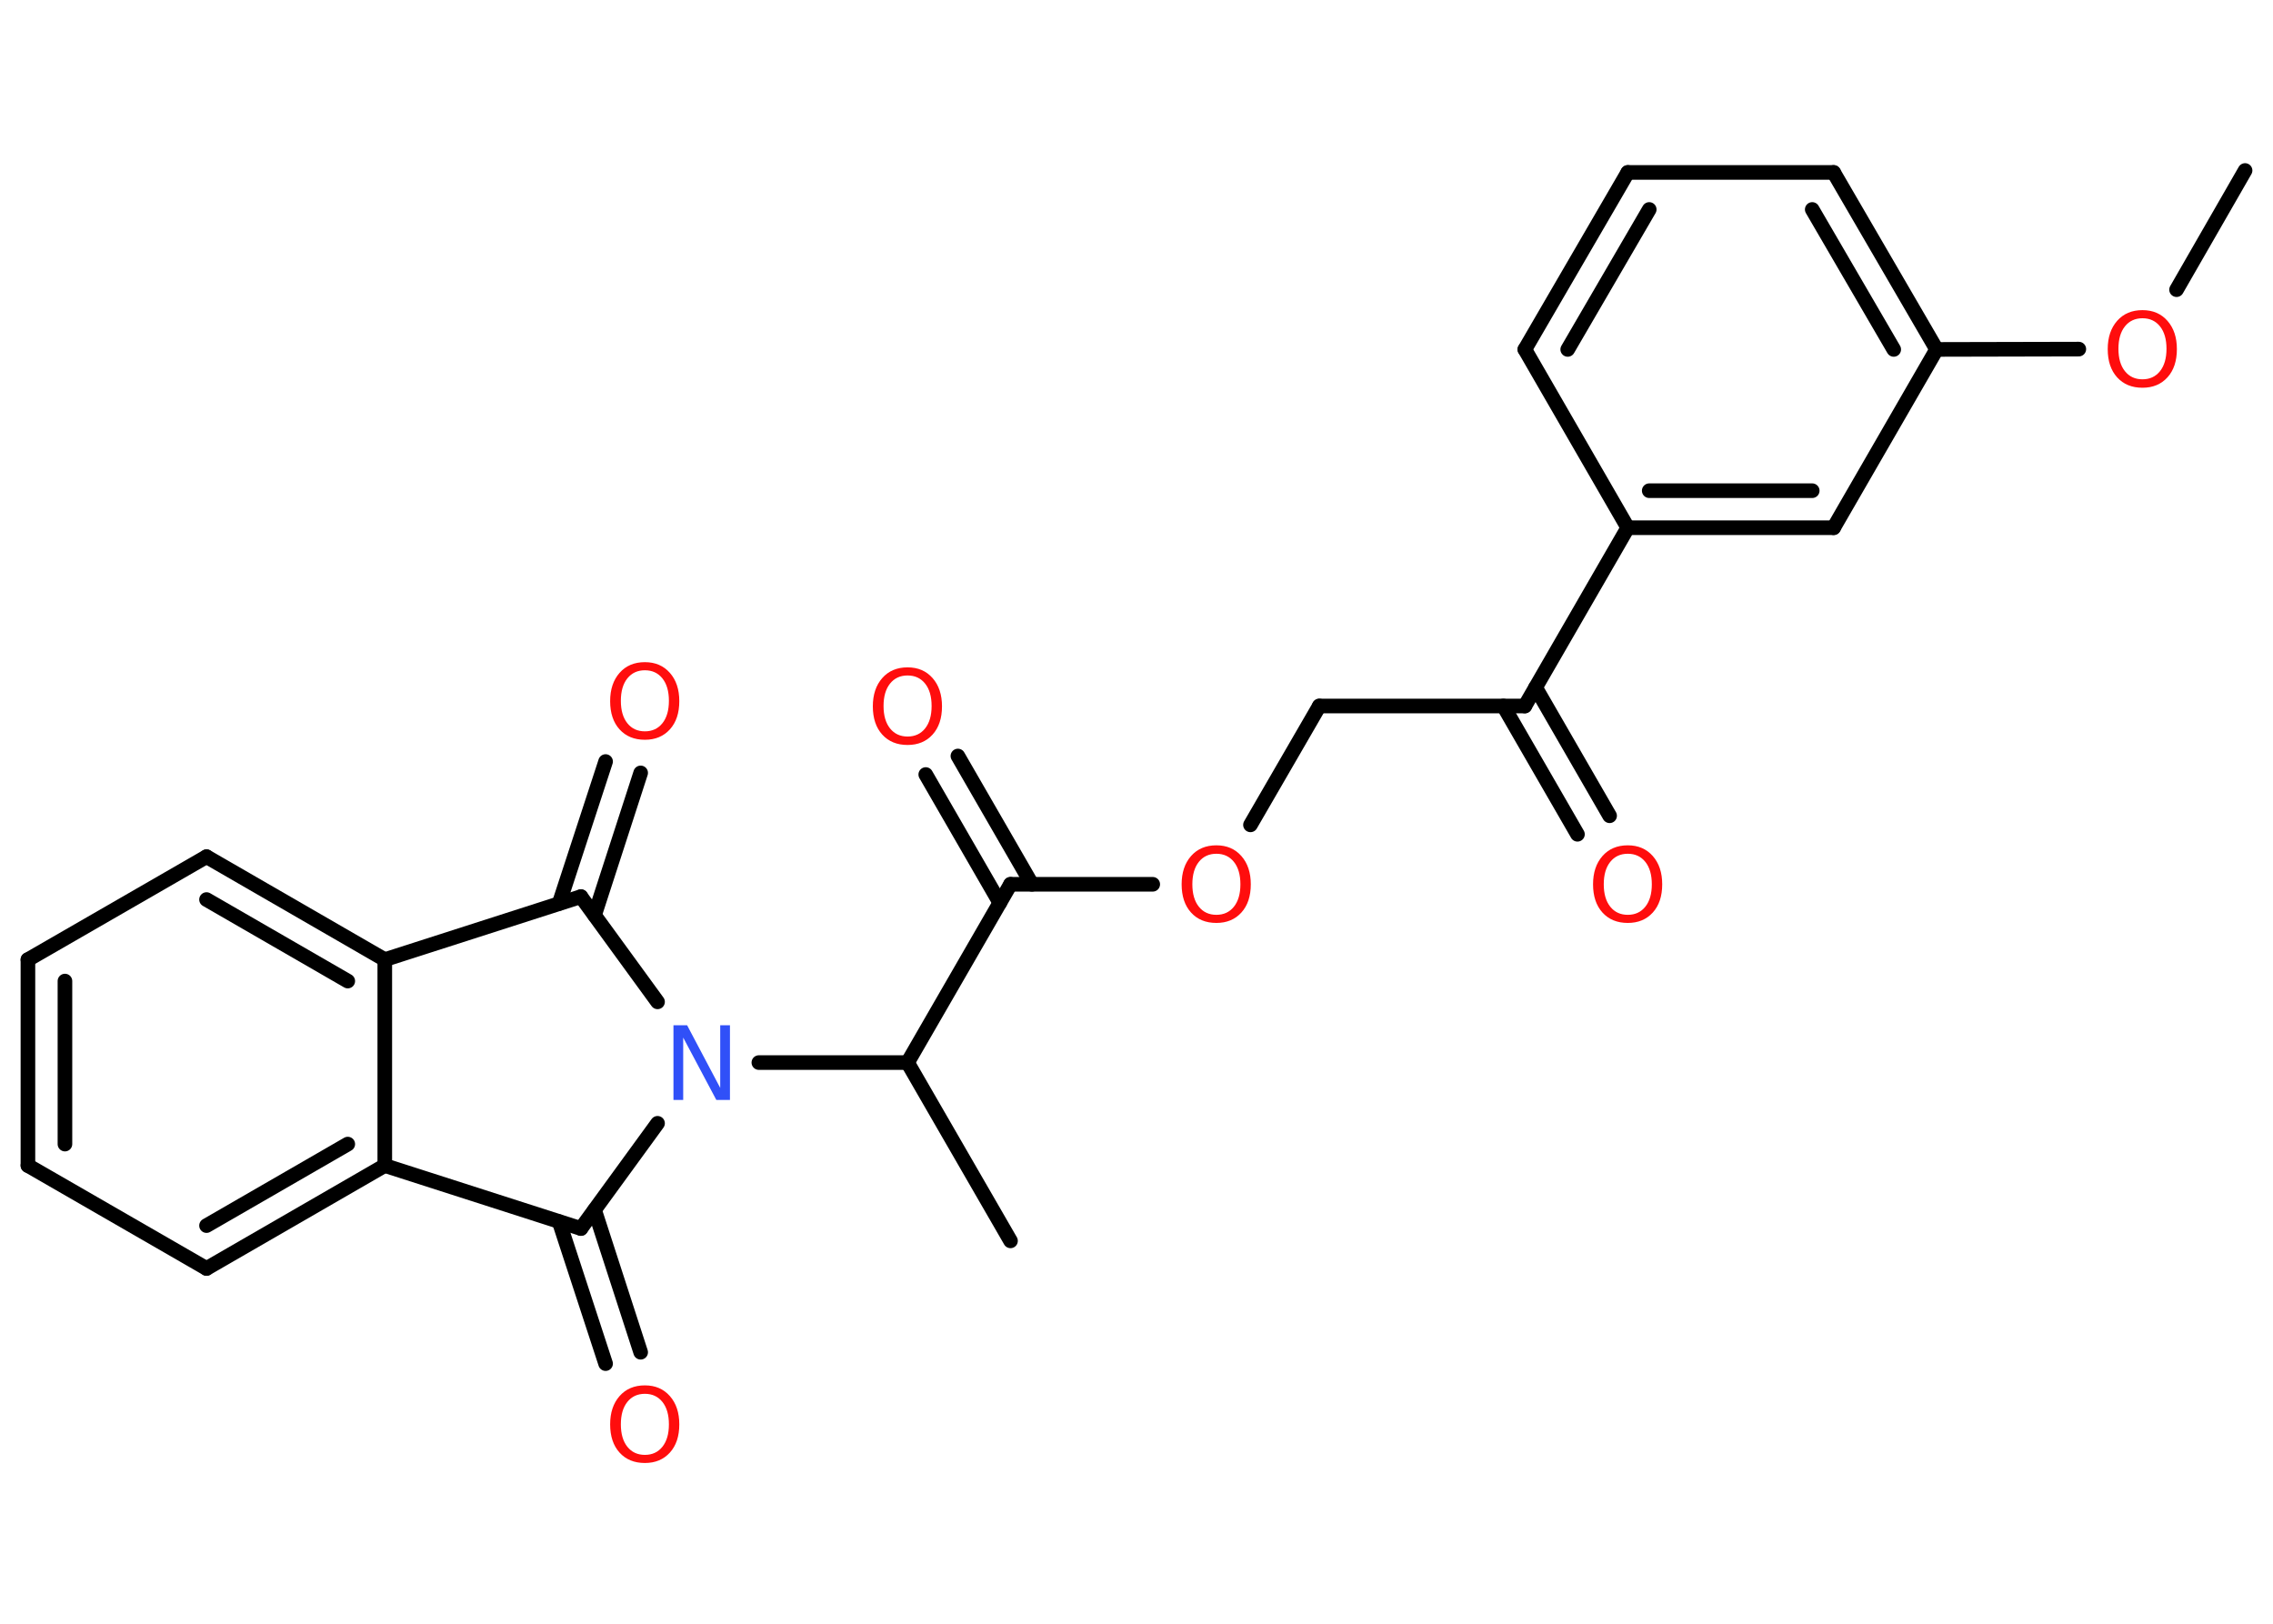 <?xml version='1.0' encoding='UTF-8'?>
<!DOCTYPE svg PUBLIC "-//W3C//DTD SVG 1.1//EN" "http://www.w3.org/Graphics/SVG/1.1/DTD/svg11.dtd">
<svg version='1.2' xmlns='http://www.w3.org/2000/svg' xmlns:xlink='http://www.w3.org/1999/xlink' width='70.0mm' height='50.0mm' viewBox='0 0 70.0 50.0'>
  <desc>Generated by the Chemistry Development Kit (http://github.com/cdk)</desc>
  <g stroke-linecap='round' stroke-linejoin='round' stroke='#000000' stroke-width='.45' fill='#FF0D0D'>
    <rect x='.0' y='.0' width='70.0' height='50.0' fill='#FFFFFF' stroke='none'/>
    <g id='mol1' class='mol'>
      <line id='mol1bnd1' class='bond' x1='69.14' y1='5.25' x2='67.03' y2='8.92'/>
      <line id='mol1bnd2' class='bond' x1='64.02' y1='10.75' x2='59.64' y2='10.76'/>
      <g id='mol1bnd3' class='bond'>
        <line x1='59.64' y1='10.76' x2='56.47' y2='5.31'/>
        <line x1='58.32' y1='10.76' x2='55.81' y2='6.45'/>
      </g>
      <line id='mol1bnd4' class='bond' x1='56.47' y1='5.31' x2='50.13' y2='5.31'/>
      <g id='mol1bnd5' class='bond'>
        <line x1='50.13' y1='5.31' x2='46.96' y2='10.76'/>
        <line x1='50.79' y1='6.45' x2='48.28' y2='10.76'/>
      </g>
      <line id='mol1bnd6' class='bond' x1='46.96' y1='10.76' x2='50.13' y2='16.25'/>
      <line id='mol1bnd7' class='bond' x1='50.13' y1='16.25' x2='46.96' y2='21.74'/>
      <g id='mol1bnd8' class='bond'>
        <line x1='47.29' y1='21.17' x2='49.57' y2='25.12'/>
        <line x1='46.3' y1='21.74' x2='48.58' y2='25.69'/>
      </g>
      <line id='mol1bnd9' class='bond' x1='46.96' y1='21.74' x2='40.63' y2='21.74'/>
      <line id='mol1bnd10' class='bond' x1='40.63' y1='21.74' x2='38.51' y2='25.4'/>
      <line id='mol1bnd11' class='bond' x1='35.5' y1='27.23' x2='31.12' y2='27.23'/>
      <g id='mol1bnd12' class='bond'>
        <line x1='30.79' y1='27.8' x2='28.51' y2='23.85'/>
        <line x1='31.78' y1='27.23' x2='29.5' y2='23.28'/>
      </g>
      <line id='mol1bnd13' class='bond' x1='31.12' y1='27.23' x2='27.95' y2='32.72'/>
      <line id='mol1bnd14' class='bond' x1='27.95' y1='32.72' x2='31.12' y2='38.21'/>
      <line id='mol1bnd15' class='bond' x1='27.95' y1='32.72' x2='23.37' y2='32.72'/>
      <line id='mol1bnd16' class='bond' x1='20.25' y1='30.85' x2='17.89' y2='27.61'/>
      <g id='mol1bnd17' class='bond'>
        <line x1='17.22' y1='27.82' x2='18.65' y2='23.45'/>
        <line x1='18.31' y1='28.18' x2='19.73' y2='23.8'/>
      </g>
      <line id='mol1bnd18' class='bond' x1='17.89' y1='27.61' x2='11.85' y2='29.55'/>
      <g id='mol1bnd19' class='bond'>
        <line x1='11.85' y1='29.55' x2='6.36' y2='26.38'/>
        <line x1='10.71' y1='30.21' x2='6.36' y2='27.7'/>
      </g>
      <line id='mol1bnd20' class='bond' x1='6.36' y1='26.38' x2='.86' y2='29.55'/>
      <g id='mol1bnd21' class='bond'>
        <line x1='.86' y1='29.55' x2='.86' y2='35.89'/>
        <line x1='2.0' y1='30.21' x2='2.0' y2='35.23'/>
      </g>
      <line id='mol1bnd22' class='bond' x1='.86' y1='35.89' x2='6.36' y2='39.06'/>
      <g id='mol1bnd23' class='bond'>
        <line x1='6.36' y1='39.06' x2='11.85' y2='35.89'/>
        <line x1='6.36' y1='37.74' x2='10.71' y2='35.23'/>
      </g>
      <line id='mol1bnd24' class='bond' x1='11.85' y1='29.55' x2='11.85' y2='35.89'/>
      <line id='mol1bnd25' class='bond' x1='11.85' y1='35.89' x2='17.89' y2='37.83'/>
      <line id='mol1bnd26' class='bond' x1='20.25' y1='34.59' x2='17.89' y2='37.83'/>
      <g id='mol1bnd27' class='bond'>
        <line x1='18.31' y1='37.26' x2='19.73' y2='41.64'/>
        <line x1='17.22' y1='37.62' x2='18.65' y2='41.99'/>
      </g>
      <g id='mol1bnd28' class='bond'>
        <line x1='50.13' y1='16.25' x2='56.47' y2='16.25'/>
        <line x1='50.79' y1='15.11' x2='55.81' y2='15.11'/>
      </g>
      <line id='mol1bnd29' class='bond' x1='59.64' y1='10.76' x2='56.47' y2='16.25'/>
      <path id='mol1atm2' class='atom' d='M65.98 9.8q-.34 .0 -.54 .25q-.2 .25 -.2 .69q.0 .44 .2 .69q.2 .25 .54 .25q.34 .0 .54 -.25q.2 -.25 .2 -.69q.0 -.44 -.2 -.69q-.2 -.25 -.54 -.25zM65.98 9.55q.48 .0 .77 .33q.29 .33 .29 .87q.0 .55 -.29 .87q-.29 .32 -.77 .32q-.49 .0 -.78 -.32q-.29 -.32 -.29 -.87q.0 -.54 .29 -.87q.29 -.33 .78 -.33z' stroke='none'/>
      <path id='mol1atm9' class='atom' d='M50.13 26.29q-.34 .0 -.54 .25q-.2 .25 -.2 .69q.0 .44 .2 .69q.2 .25 .54 .25q.34 .0 .54 -.25q.2 -.25 .2 -.69q.0 -.44 -.2 -.69q-.2 -.25 -.54 -.25zM50.13 26.03q.48 .0 .77 .33q.29 .33 .29 .87q.0 .55 -.29 .87q-.29 .32 -.77 .32q-.49 .0 -.78 -.32q-.29 -.32 -.29 -.87q.0 -.54 .29 -.87q.29 -.33 .78 -.33z' stroke='none'/>
      <path id='mol1atm11' class='atom' d='M37.46 26.29q-.34 .0 -.54 .25q-.2 .25 -.2 .69q.0 .44 .2 .69q.2 .25 .54 .25q.34 .0 .54 -.25q.2 -.25 .2 -.69q.0 -.44 -.2 -.69q-.2 -.25 -.54 -.25zM37.46 26.03q.48 .0 .77 .33q.29 .33 .29 .87q.0 .55 -.29 .87q-.29 .32 -.77 .32q-.49 .0 -.78 -.32q-.29 -.32 -.29 -.87q.0 -.54 .29 -.87q.29 -.33 .78 -.33z' stroke='none'/>
      <path id='mol1atm13' class='atom' d='M27.95 20.8q-.34 .0 -.54 .25q-.2 .25 -.2 .69q.0 .44 .2 .69q.2 .25 .54 .25q.34 .0 .54 -.25q.2 -.25 .2 -.69q.0 -.44 -.2 -.69q-.2 -.25 -.54 -.25zM27.95 20.55q.48 .0 .77 .33q.29 .33 .29 .87q.0 .55 -.29 .87q-.29 .32 -.77 .32q-.49 .0 -.78 -.32q-.29 -.32 -.29 -.87q.0 -.54 .29 -.87q.29 -.33 .78 -.33z' stroke='none'/>
      <path id='mol1atm16' class='atom' d='M20.74 31.57h.42l1.02 1.93v-1.93h.3v2.3h-.42l-1.02 -1.92v1.92h-.3v-2.3z' stroke='none' fill='#3050F8'/>
      <path id='mol1atm18' class='atom' d='M19.86 20.64q-.34 .0 -.54 .25q-.2 .25 -.2 .69q.0 .44 .2 .69q.2 .25 .54 .25q.34 .0 .54 -.25q.2 -.25 .2 -.69q.0 -.44 -.2 -.69q-.2 -.25 -.54 -.25zM19.86 20.39q.48 .0 .77 .33q.29 .33 .29 .87q.0 .55 -.29 .87q-.29 .32 -.77 .32q-.49 .0 -.78 -.32q-.29 -.32 -.29 -.87q.0 -.54 .29 -.87q.29 -.33 .78 -.33z' stroke='none'/>
      <path id='mol1atm26' class='atom' d='M19.86 42.92q-.34 .0 -.54 .25q-.2 .25 -.2 .69q.0 .44 .2 .69q.2 .25 .54 .25q.34 .0 .54 -.25q.2 -.25 .2 -.69q.0 -.44 -.2 -.69q-.2 -.25 -.54 -.25zM19.86 42.66q.48 .0 .77 .33q.29 .33 .29 .87q.0 .55 -.29 .87q-.29 .32 -.77 .32q-.49 .0 -.78 -.32q-.29 -.32 -.29 -.87q.0 -.54 .29 -.87q.29 -.33 .78 -.33z' stroke='none'/>
    </g>
  </g>
</svg>
